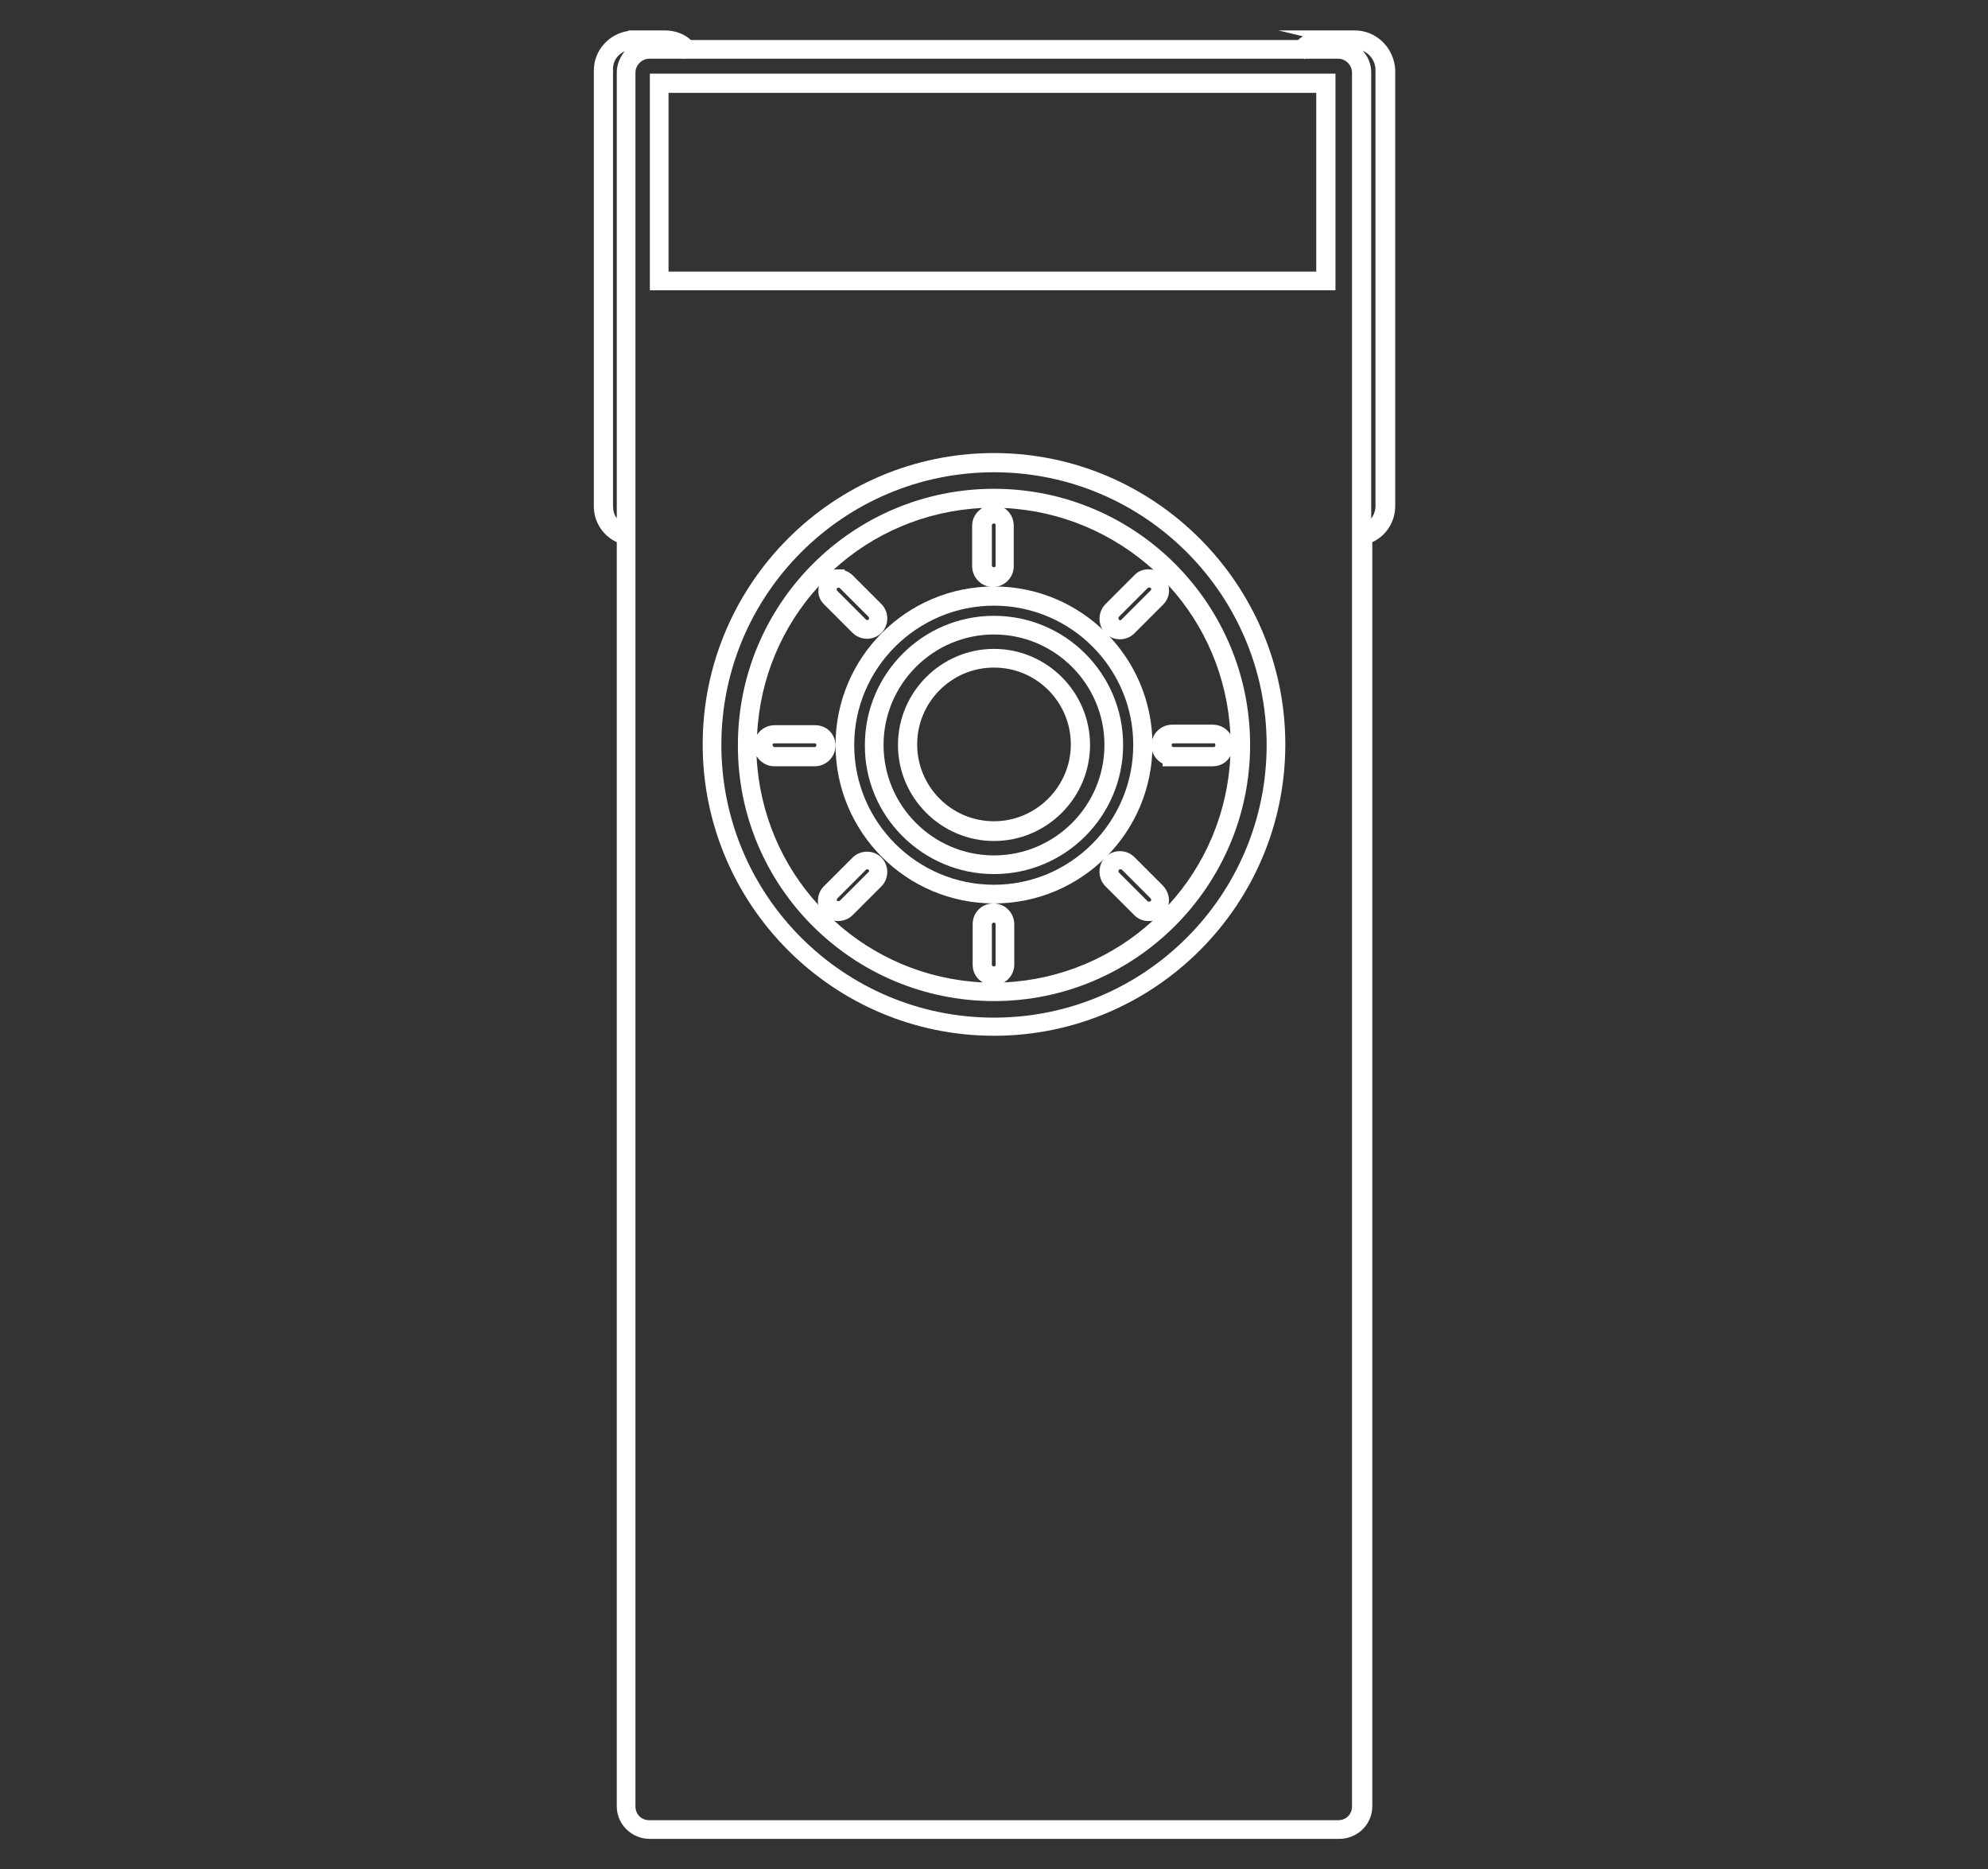 <?xml version="1.0" encoding="utf-8"?>
<!-- Generator: Adobe Illustrator 24.0.1, SVG Export Plug-In . SVG Version: 6.00 Build 0)  -->
<svg version="1.1"
	 id="Layer_3" xmlns:cc="http://creativecommons.org/ns#" xmlns:dc="http://purl.org/dc/elements/1.1/" xmlns:rdf="http://www.w3.org/1999/02/22-rdf-syntax-ns#"
	 xmlns="http://www.w3.org/2000/svg" xmlns:xlink="http://www.w3.org/1999/xlink" x="0px" y="0px" viewBox="0 0 372.6 350.3"
	 style="enable-background:new 0 0 372.6 350.3;" xml:space="preserve">
<rect x="0" y="0" width="372.6" height="350.3" fill="#333333" stroke="none"/>
<g>
	<path style="fill:#FFFFFF;" d="M186.3,84.9c-30.1,0-54.6,24.5-54.6,54.6s24.5,54.6,54.6,54.6s54.6-24.5,54.6-54.6
		C240.9,109.5,216.4,84.9,186.3,84.9z M186.3,88.5c28.2,0,51.1,22.9,51.1,51.1s-22.9,51.1-51.1,51.1s-51.1-22.9-51.1-51.1
		S158.1,88.5,186.3,88.5z"/>
	<path style="fill:#FFFFFF;" d="M186.3,169.3c16.4,0,29.7-13.3,29.7-29.7s-13.3-29.7-29.7-29.7s-29.7,13.3-29.7,29.7
		S169.9,169.3,186.3,169.3z M186.3,113.5c14.4,0,26.1,11.7,26.1,26.1c0,14.4-11.7,26.2-26.1,26.2c-14.4,0-26.2-11.7-26.2-26.2
		C160.1,125.2,171.9,113.5,186.3,113.5z"/>
	<path style="fill:#FFFFFF;" d="M186.3,187.6c26.5,0,48-21.6,48-48c0-26.5-21.5-48-48-48s-48,21.5-48,48
		C138.2,166.1,159.8,187.6,186.3,187.6z M186.6,98.4v7.6c0,0.2-0.1,0.3-0.3,0.3s-0.4-0.1-0.4-0.3v-7.6c0-0.2,0.2-0.3,0.4-0.3
		S186.6,98.2,186.6,98.4z M156.9,110.2c0.1-0.1,0.4-0.1,0.5,0l5.4,5.4c0.1,0.1,0.1,0.4,0,0.5c-0.2,0.2-0.4,0.1-0.5,0l-0.1-0.1
		l-5.3-5.3C156.8,110.6,156.8,110.4,156.9,110.2z M154.4,113.2l5.4,5.4c0.7,0.7,1.7,1.1,2.7,1.1s2-0.4,2.7-1.1s1.1-1.7,1.1-2.7
		s-0.4-2-1.1-2.7l-5.4-5.4c-0.4-0.4-0.9-0.7-1.5-0.9v-0.2H157c-0.3,0-0.6,0-0.8,0.1c7.4-6.8,17.2-11.1,27.9-11.6
		c-1.1,0.7-1.9,1.9-1.9,3.3v7.6c0,2.1,1.7,3.9,3.9,3.9c2.1,0,3.9-1.7,3.9-3.9v-7.6c0-1.4-0.7-2.6-1.8-3.3c10.7,0.5,20.5,4.8,28,11.6
		c-1.3-0.3-2.7,0-3.6,1l-5.4,5.4c-1.5,1.5-1.5,4,0,5.5c0.7,0.7,1.7,1.1,2.7,1.1l0,0c1,0,2-0.4,2.7-1.1l5.4-5.4c1-1,1.3-2.3,1-3.6
		c6.8,7.4,11.1,17.2,11.6,27.9c-0.7-1.1-1.9-1.8-3.3-1.8h-7.6c-2.1,0-3.9,1.7-3.9,3.9c0,1.4,0.8,2.7,2.1,3.4v0.5h9.4
		c1.4,0,2.6-0.7,3.3-1.9c-0.5,10.7-4.8,20.5-11.6,27.9c0.3-1.3-0.1-2.6-1-3.6l-5.4-5.4c-0.7-0.7-1.7-1.1-2.7-1.1l0,0
		c-1,0-2,0.4-2.7,1.1c-1.5,1.5-1.5,4,0,5.5l5.4,5.4c0.8,0.8,1.7,1.1,2.7,1.1c0.3,0,0.6,0,0.8-0.1c-7.4,6.8-17.2,11.1-27.9,11.6
		c1.1-0.7,1.9-1.9,1.9-3.3v-7.6c0-2.1-1.7-3.9-3.9-3.9s-3.9,1.7-3.9,3.9v7.6c0,1.4,0.7,2.6,1.9,3.3c-10.7-0.5-20.5-4.8-27.9-11.6
		c0.3,0.1,0.6,0.1,0.8,0.1c1,0,2-0.4,2.7-1.1l5.4-5.4c0.7-0.7,1.1-1.7,1.1-2.7s-0.4-2-1.1-2.7c-0.7-0.7-1.7-1.1-2.7-1.1l0,0
		c-1,0-2,0.4-2.7,1.1l-5.4,5.4c-0.7,0.7-1.1,1.7-1.1,2.7c0,0.3,0,0.6,0.1,0.8c-6.8-7.4-11.1-17.2-11.6-27.9c0.7,1.1,1.9,1.9,3.3,1.9
		h7.6c2.1,0,3.9-1.7,3.9-3.9c0-1-0.4-2-1.1-2.7c-0.7-0.7-1.7-1.1-2.7-1.1h-7.6c-1.4,0-2.6,0.7-3.3,1.8c0.5-10.7,4.8-20.5,11.6-27.9
		c-0.1,0.3-0.1,0.5-0.1,0.8C153.3,111.5,153.7,112.5,154.4,113.2z M215.6,110.7l-5.4,5.4c-0.2,0.2-0.3,0.2-0.5,0
		c-0.1-0.1-0.1-0.4,0-0.5l5.4-5.4c0.1-0.1,0.2-0.1,0.3-0.1s0.2,0,0.3,0.1C215.8,110.4,215.8,110.6,215.6,110.7z M227.8,139.6
		c0,0.2-0.1,0.4-0.3,0.4h-7.6c-0.2,0-0.3-0.2-0.3-0.4s0.1-0.3,0.3-0.3h7.6C227.6,139.2,227.8,139.4,227.8,139.6z M215.6,168.9
		c-0.1,0.1-0.4,0.1-0.5,0l-5.4-5.4c-0.1-0.1-0.1-0.3,0-0.5c0.1-0.1,0.2-0.1,0.3-0.1s0.2,0,0.3,0.1l5.4,5.4
		C215.8,168.6,215.8,168.8,215.6,168.9z M186.3,181.1c-0.2,0-0.4-0.1-0.4-0.3v-7.6c0-0.2,0.2-0.3,0.4-0.3s0.3,0.1,0.3,0.3v7.6
		C186.6,181,186.5,181.1,186.3,181.1z M156.9,168.4l5.4-5.4c0.1-0.1,0.2-0.1,0.2-0.1s0.2,0,0.3,0.1s0.1,0.2,0.1,0.2s0,0.2-0.1,0.2
		l-5.4,5.4c-0.1,0.1-0.4,0.1-0.5,0C156.8,168.8,156.8,168.6,156.9,168.4z M144.8,139.6c0-0.2,0.1-0.3,0.3-0.3h7.6
		c0.2,0,0.3,0.1,0.3,0.3s-0.1,0.4-0.3,0.4h-7.6C144.9,139.9,144.8,139.8,144.8,139.6z"/>
	<path style="fill:#FFFFFF;" d="M186.3,157.6c9.9,0,18-8.1,18-18s-8.1-18-18-18s-18,8.1-18,18S176.4,157.6,186.3,157.6z
		 M186.3,125.1c8,0,14.4,6.5,14.4,14.4s-6.5,14.4-14.4,14.4c-8,0-14.4-6.5-14.4-14.4S178.3,125.1,186.3,125.1z"/>
	<path style="fill:#FFFFFF;" d="M186.3,163.8c13.4,0,24.2-10.9,24.2-24.2c0-13.4-10.9-24.2-24.2-24.2c-13.4,0-24.2,10.9-24.2,24.2
		C162,152.9,172.9,163.8,186.3,163.8z M186.3,118.9c11.4,0,20.7,9.3,20.7,20.7s-9.3,20.7-20.7,20.7s-20.7-9.3-20.7-20.7
		C165.6,128.2,174.9,118.9,186.3,118.9z"/>
	<path style="fill:#FFFFFF;" d="M250.3,13.8H123.6h-1.8v40.6h128.5L250.3,13.8L250.3,13.8z M125.3,50.9V17.4h121.4v33.5H125.3z"/>
	<path style="fill:#FFFFFF;" d="M253.9,5.7h-14.3l4.6,1.1c-0.3,0.2-0.6,0.4-0.9,0.7H129.5c-1.3-1.2-3.1-1.8-4.9-1.8h-6.8v0.1
		c-3.6,0.5-6.5,3.6-6.5,7.4v81.7c0,2.9,1.7,5.5,4.3,6.7v236.9c0,3.4,2.8,6.1,6.2,6.1H251c3.4,0,6.2-2.7,6.2-6.1V101.6
		c2.6-1.2,4.3-3.8,4.3-6.8V13.1C261.3,9,258,5.7,253.9,5.7z M117.1,9.6c-0.9,1.1-1.5,2.5-1.5,4v83.5c-0.5-0.6-0.7-1.4-0.7-2.3V13.1
		C114.8,11.6,115.7,10.2,117.1,9.6z M119.1,13.6c0-1.4,1.2-2.6,2.6-2.6h6.3l0.1,0.1l0.1-0.1h116.2l0.1,0.1l0.1-0.1h6.2
		c1.4,0,2.6,1.2,2.6,2.6v324.9c0,1.5-1.1,2.6-2.6,2.6H121.7c-1.5,0-2.6-1.1-2.6-2.6V13.6z M255.4,9.5c1.4,0.6,2.4,2,2.4,3.6v81.7
		c0,0.9-0.3,1.7-0.8,2.4V13.6C257,12,256.4,10.6,255.4,9.5z"/>
</g>
</svg>
